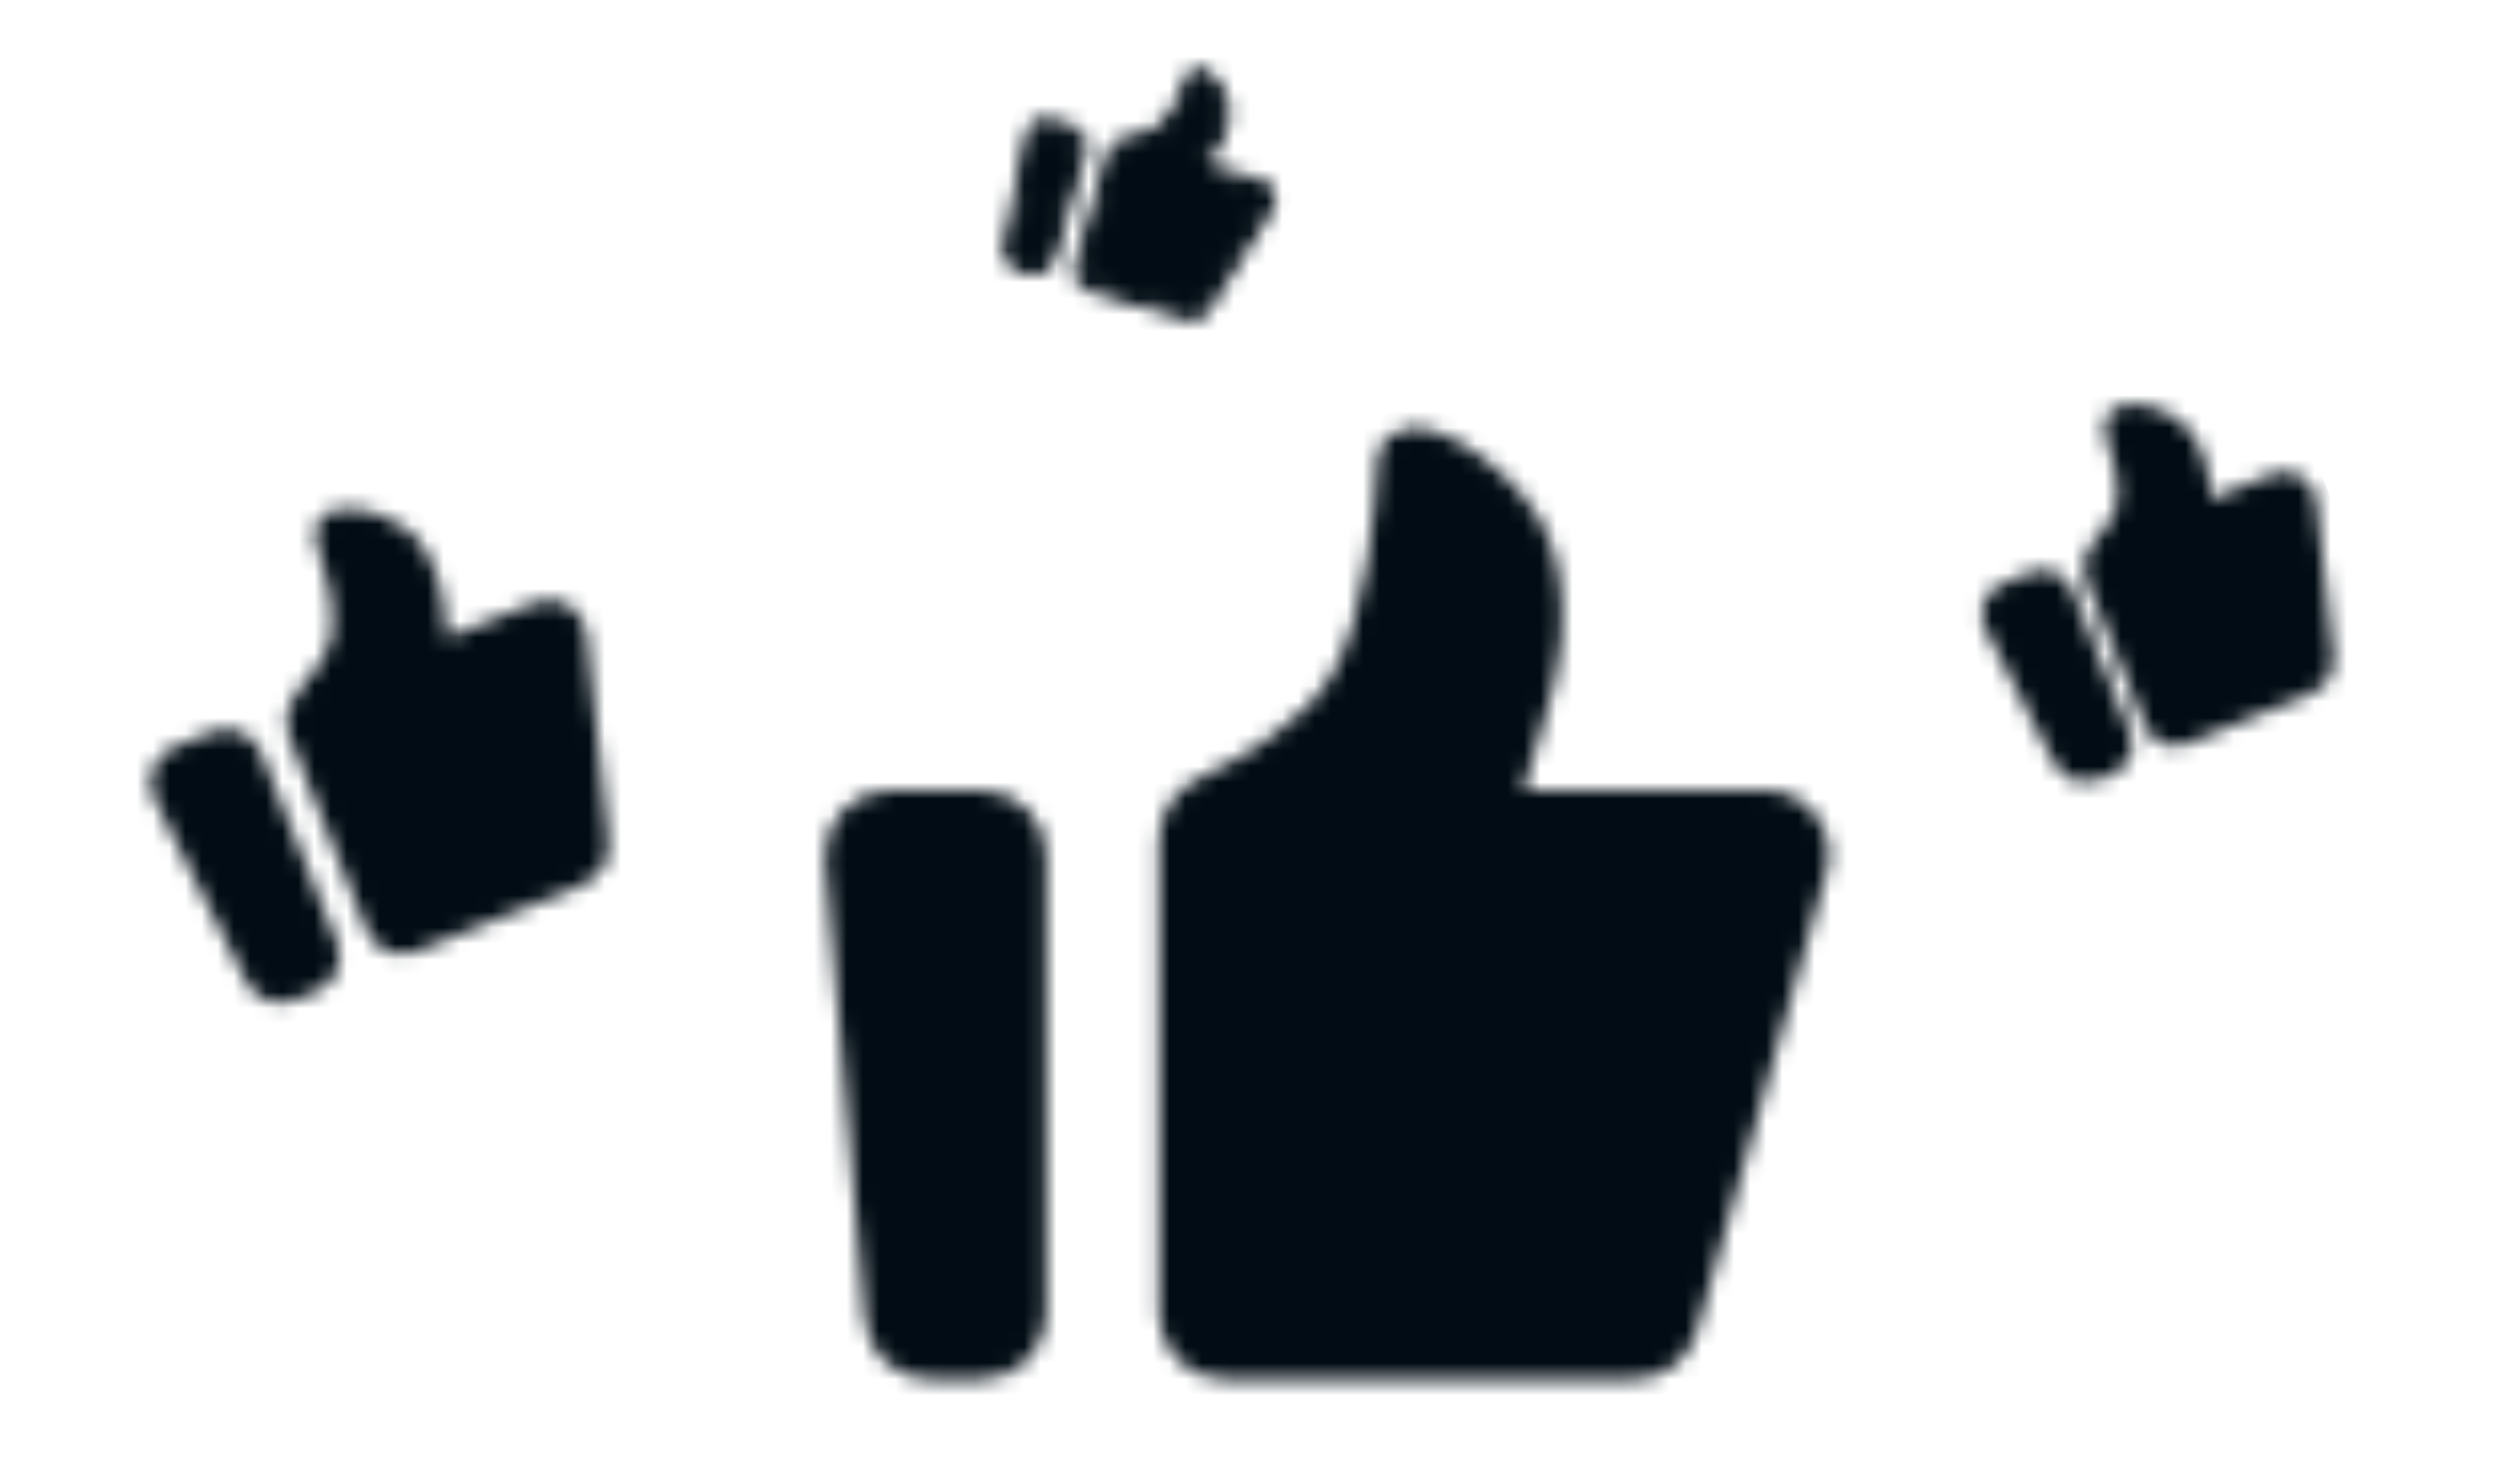 <svg width="155" height="92" viewBox="0 0 155 92" fill="none" xmlns="http://www.w3.org/2000/svg">
<mask id="mask0_615_16342" style="mask-type:alpha" maskUnits="userSpaceOnUse" x="51" y="26" width="63" height="60">
<path d="M52.148 53.26C52.112 52.845 52.163 52.428 52.296 52.035C52.43 51.641 52.644 51.279 52.925 50.973C53.206 50.666 53.548 50.422 53.928 50.254C54.309 50.087 54.72 50 55.136 50H60.864C61.66 50 62.423 50.316 62.986 50.879C63.548 51.441 63.864 52.204 63.864 53V81.5C63.864 82.296 63.548 83.059 62.986 83.621C62.423 84.184 61.66 84.5 60.864 84.5H57.615C56.865 84.5 56.141 84.219 55.587 83.711C55.034 83.204 54.691 82.507 54.626 81.76L52.148 53.26ZM72.865 52.062C72.865 50.809 73.644 49.687 74.777 49.153C77.251 47.986 81.464 45.641 83.365 42.471C85.814 38.386 86.276 31.004 86.351 29.314C86.362 29.076 86.356 28.84 86.387 28.605C86.793 25.676 92.447 29.098 94.615 32.715C95.792 34.678 95.942 37.256 95.819 39.27C95.686 41.425 95.054 43.505 94.434 45.572L93.115 49.977H109.4C109.863 49.977 110.321 50.085 110.736 50.291C111.151 50.498 111.512 50.797 111.792 51.167C112.072 51.536 112.262 51.966 112.348 52.421C112.434 52.877 112.413 53.346 112.287 53.792L104.232 82.316C104.055 82.945 103.676 83.499 103.155 83.893C102.633 84.287 101.997 84.5 101.343 84.5H75.865C75.069 84.5 74.306 84.184 73.743 83.621C73.18 83.059 72.865 82.296 72.865 81.5V52.062Z" fill="white" stroke="white" stroke-width="2" stroke-linecap="round" stroke-linejoin="round"/>
</mask>
<g mask="url(#mask0_615_16342)">
<path d="M45.865 20H117.865V92H45.865V20Z" fill="#010C14"/>
</g>
<mask id="mask1_615_16342" style="mask-type:alpha" maskUnits="userSpaceOnUse" x="122" y="25" width="23" height="24">
<path d="M123.981 38.518C123.917 38.395 123.881 38.26 123.873 38.121C123.865 37.983 123.885 37.844 123.934 37.715C123.982 37.585 124.057 37.466 124.153 37.367C124.25 37.267 124.366 37.189 124.494 37.137L126.263 36.418C126.509 36.318 126.784 36.32 127.028 36.423C127.273 36.526 127.466 36.722 127.566 36.968L131.143 45.769C131.243 46.014 131.241 46.289 131.138 46.534C131.035 46.778 130.839 46.972 130.593 47.071L129.59 47.479C129.358 47.574 129.099 47.577 128.864 47.49C128.63 47.403 128.437 47.231 128.323 47.008L123.981 38.518ZM130.228 35.548C130.07 35.161 130.17 34.717 130.453 34.41C131.07 33.739 132.077 32.486 132.266 31.269C132.51 29.7 131.726 27.362 131.537 26.831C131.511 26.756 131.479 26.684 131.459 26.608C131.217 25.652 133.393 25.999 134.516 26.844C135.126 27.302 135.496 28.08 135.711 28.717C135.94 29.399 136.006 30.121 136.074 30.837L136.219 32.363L141.248 30.319C141.391 30.261 141.546 30.237 141.7 30.249C141.854 30.26 142.003 30.307 142.136 30.386C142.269 30.465 142.382 30.574 142.465 30.704C142.549 30.834 142.602 30.981 142.619 31.135L143.711 40.954C143.735 41.171 143.688 41.389 143.576 41.576C143.465 41.764 143.295 41.909 143.093 41.991L135.225 45.189C134.979 45.289 134.704 45.287 134.46 45.184C134.215 45.081 134.022 44.885 133.922 44.639L130.228 35.548Z" fill="white" stroke="white" stroke-width="2" stroke-linecap="round" stroke-linejoin="round"/>
</mask>
<g mask="url(#mask1_615_16342)">
<path d="M117.865 29.036L140.099 20L149.135 42.234L126.901 51.27L117.865 29.036Z" fill="#010C14"/>
</g>
<mask id="mask2_615_16342" style="mask-type:alpha" maskUnits="userSpaceOnUse" x="9" y="31" width="29" height="32">
<path d="M10.466 49.091C10.383 48.926 10.335 48.746 10.325 48.561C10.315 48.377 10.344 48.192 10.409 48.019C10.475 47.846 10.575 47.689 10.705 47.557C10.834 47.425 10.989 47.322 11.161 47.253L13.525 46.307C13.853 46.176 14.22 46.18 14.545 46.32C14.87 46.459 15.127 46.722 15.258 47.05L19.963 58.81C20.094 59.139 20.09 59.506 19.95 59.831C19.811 60.156 19.548 60.412 19.22 60.544L17.879 61.08C17.57 61.204 17.224 61.207 16.912 61.089C16.6 60.971 16.344 60.74 16.193 60.443L10.466 49.091ZM18.817 45.177C18.61 44.66 18.747 44.068 19.126 43.661C19.954 42.771 21.306 41.108 21.567 39.486C21.903 37.396 20.875 34.274 20.627 33.564C20.592 33.464 20.55 33.367 20.525 33.266C20.209 31.99 23.107 32.468 24.598 33.603C25.408 34.218 25.896 35.258 26.177 36.109C26.478 37.02 26.561 37.983 26.646 38.938L26.829 40.974L33.549 38.286C33.74 38.209 33.947 38.178 34.152 38.195C34.358 38.211 34.556 38.275 34.733 38.382C34.909 38.488 35.059 38.634 35.169 38.807C35.28 38.981 35.349 39.178 35.37 39.383L36.755 52.483C36.786 52.772 36.721 53.063 36.571 53.312C36.421 53.561 36.194 53.754 35.924 53.861L25.41 58.067C25.081 58.199 24.714 58.194 24.389 58.055C24.064 57.916 23.808 57.653 23.677 57.325L18.817 45.177Z" fill="white" stroke="white" stroke-width="2" stroke-linecap="round" stroke-linejoin="round"/>
</mask>
<g mask="url(#mask2_615_16342)">
<path d="M2.383 36.404L32.094 24.518L43.979 54.229L14.269 66.115L2.383 36.404Z" fill="#010C14"/>
</g>
<mask id="mask3_615_16342" style="mask-type:alpha" maskUnits="userSpaceOnUse" x="62" y="4" width="18" height="16">
<path d="M64.073 8.423C64.093 8.321 64.134 8.225 64.193 8.139C64.253 8.054 64.329 7.982 64.418 7.928C64.507 7.874 64.606 7.839 64.709 7.826C64.812 7.812 64.917 7.82 65.017 7.849L66.392 8.247C66.583 8.303 66.745 8.432 66.841 8.606C66.936 8.78 66.959 8.986 66.904 9.177L64.919 16.02C64.864 16.211 64.735 16.372 64.561 16.468C64.386 16.564 64.181 16.587 63.99 16.531L63.21 16.305C63.03 16.253 62.876 16.135 62.778 15.974C62.681 15.814 62.647 15.623 62.683 15.439L64.073 8.423ZM69.13 9.578C69.217 9.277 69.483 9.062 69.792 9.013C70.467 8.905 71.642 8.635 72.319 8.006C73.192 7.196 73.817 5.456 73.952 5.055C73.971 4.999 73.986 4.941 74.01 4.887C74.312 4.212 75.431 5.427 75.699 6.447C75.846 7 75.702 7.63 75.532 8.105C75.35 8.613 75.054 9.068 74.761 9.522L74.137 10.487L78.048 11.621C78.159 11.654 78.261 11.711 78.347 11.79C78.432 11.868 78.498 11.965 78.539 12.073C78.581 12.182 78.597 12.298 78.585 12.413C78.574 12.529 78.537 12.64 78.475 12.738L74.555 19.026C74.469 19.165 74.34 19.272 74.187 19.33C74.034 19.388 73.867 19.395 73.71 19.349L67.592 17.576C67.401 17.52 67.24 17.391 67.144 17.217C67.048 17.043 67.025 16.837 67.081 16.646L69.13 9.578Z" fill="white" stroke="white" stroke-linecap="round" stroke-linejoin="round"/>
</mask>
<g mask="url(#mask3_615_16342)">
<path d="M64.879 0L82.167 5.013L77.154 22.301L59.866 17.288L64.879 0Z" fill="#010C14"/>
</g>
</svg>
